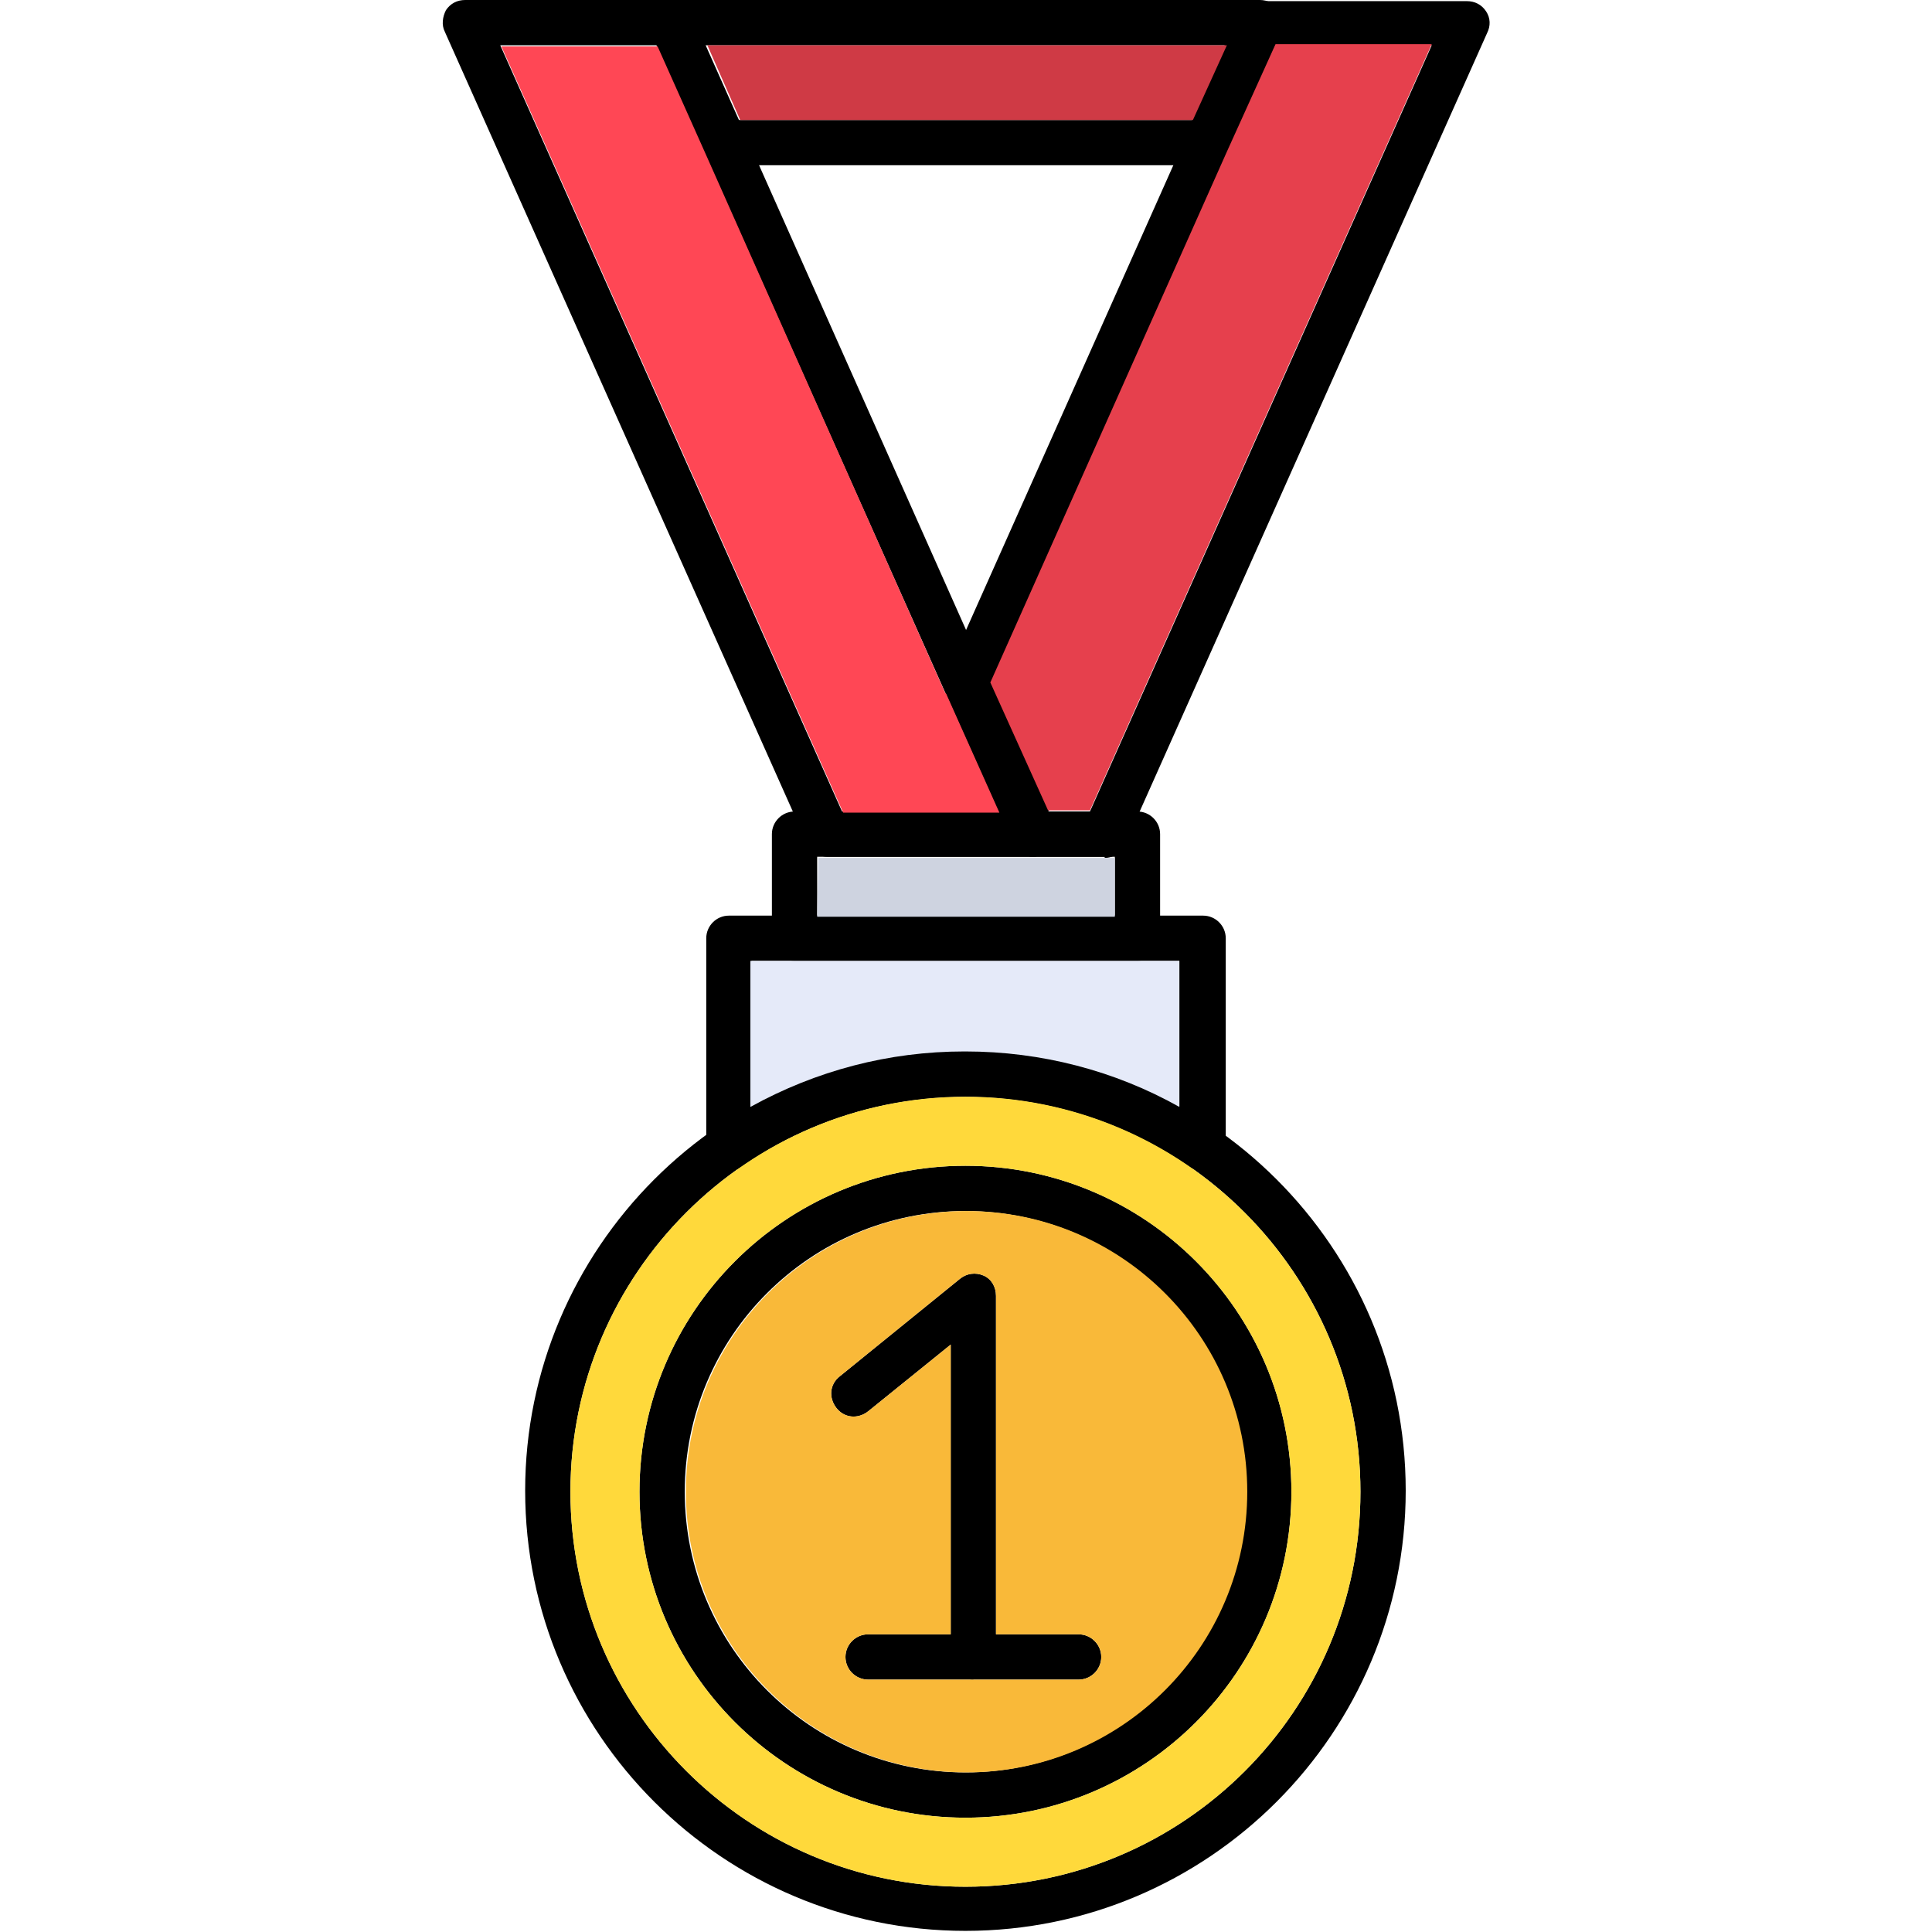 <svg clip-rule="evenodd" fill-rule="evenodd" height="512" image-rendering="optimizeQuality" shape-rendering="geometricPrecision" text-rendering="geometricPrecision" viewBox="0 0 1.707 1.707" width="512" xmlns="http://www.w3.org/2000/svg"><g id="Layer_x0020_1"><g id="_274110672"><g><g><path id="_274110864" d="m.913.757c-0 0-0.0 0-0 0h-.182c-.008 0-.015-.005-.018-.012l-.32-.717c-.003-.006-.002-.013.001-.019.004-.006.01-.009.017-.009h.182c.008 0 .015.005.018.012l.318.714c.002.003.003.007.003.011-0.0.011-.009.02-.02.02zm-.169-.04h.138l-.302-.677h-.138z"/></g><g><path id="_274110960" d="m.976.757h-.063c-.008 0-.015-.005-.018-.012l-.059-.133c-.002-.005-.002-.011 0-.016l.26-.583c.003-.007.01-.012.018-.012l.182 0c.007 0 .013.003.017.009.004.006.004.013.001.019l-.32.717c-.003.007-.01.012-.018.012zm-.05-.04h.037l.302-.677h-.138l-.251.563.051.113z"/></g><g><path id="_274110792" d="m1.066.146h-.426c-.008 0-.015-.005-.018-.012l-.047-.106c-.003-.006-.002-.013.001-.019.004-.006.01-.009.017-.009h.52c.007 0 .013.003.017.009.004.006.004.013.001.019l-.047.106c-.003.007-.01.012-.018.012zm-.413-.04h.4l.029-.066h-.459l.029.066z"/></g><g><path id="_274110768" d="m.644 1.034c-.003 0-.006-.001-.009-.002-.007-.003-.011-.01-.011-.018v-.185c0-.011.009-.02.02-.02h.419c.011 0 .02.009.02.02v.185c0 .007-.004.014-.011.018-.007.003-.015.003-.021-.001-.058-.04-.127-.062-.198-.062-.071 0-.14.021-.198.062-.003.002-.007.004-.011.004zm.02-.185v.129c.058-.032.122-.049.189-.049.067 0 .132.017.189.049v-.129l-.379-0z"/></g><g><path id="_274110096" d="m1.005.849h-.303c-.011 0-.02-.009-.02-.02v-.092c0-.011.009-.02.02-.02h.303c.011 0 .02.009.02.02v.092c0 .011-.009.02-.02.02zm-.283-.04h.263v-.052h-.263z"/></g><g><path id="_274110336" d="m.853 1.706c-.214 0-.389-.174-.389-.389 0-.214.174-.389.389-.389.214 0 .389.174.389.389 0 .214-.174.389-.389.389zm0-.737c-.192 0-.349.156-.349.349 0 .192.156.349.349.349s.349-.156.349-.349c0-.192-.156-.349-.349-.349z"/></g><g><path id="_274109976" d="m.853 1.606c-.159 0-.288-.129-.288-.288 0-.159.129-.288.288-.288.159 0 .288.129.288.288s-.129.288-.288.288zm0-.536c-.137 0-.248.111-.248.248 0 .137.111.248.248.248.137 0 .248-.111.248-.248 0-.137-.111-.248-.248-.248z"/></g><g><path id="_274109928" d="m.953 1.484h-.186c-.011 0-.02-.009-.02-.02 0-.011.009-.02.02-.02h.186c.011 0 .02.009.02.02 0 .011-.009.02-.02.02z"/></g><g><path id="_274110264" d="m.86 1.484c-.011 0-.02-.009-.02-.02v-.276l-.073.059c-.009.007-.021.006-.028-.003-.007-.009-.006-.021.003-.028l.106-.086c.006-.005.014-.006.021-.003.007.003.011.01.011.018v.318c0 .011-.009.02-.02.02z"/></g></g></g><path d="m.88 1.146v.298h.073c.011 0 .02.009.02.02 0 .011-.009.02-.02.02h-.093-.093c-.011 0-.02-.009-.02-.02 0-.011.009-.02.02-.02h.073v-.256l-.073.059c-.009.007-.021.006-.028-.003-.007-.009-.006-.021.003-.028l.106-.086c.006-.005.014-.006.021-.003.007.003.011.01.011.018zm-.274.172c0 .137.111.248.248.248.137 0 .248-.111.248-.248 0-.137-.111-.248-.248-.248-.137 0-.248.111-.248.248z" fill="#f9b939"/><path d="m.853 1.03c.159 0 .288.129.288.288s-.129.288-.288.288c-.159 0-.288-.129-.288-.288 0-.159.129-.288.288-.288zm0-.061c-.192 0-.349.156-.349.349 0 .192.156.349.349.349s.349-.156.349-.349c0-.192-.156-.349-.349-.349z" fill="#ffd93b"/><path d="m.853.929c.067 0 .132.017.189.049v-.129l-.038-0h-.303-.038v.129c.058-.032.122-.049.189-.049z" fill="#e5eaf9"/><path d="m.722.81h.263v-.052h-.009-.062-0-.182-.009z" fill="#ced3e0"/><path d="m.654.106h.4l.03-.066h-.459z" fill="#cf3a45"/><path d="m1.084.134-.209.469.051.113h.037l.302-.677h-.138z" fill="#e6404d"/><path d="m.835.612-.212-.477c-0-0-0-0-0-0l-.042-.094h-.138l.302.677h.138l-.047-.105-0-0z" fill="#ff4755"/></g></svg>